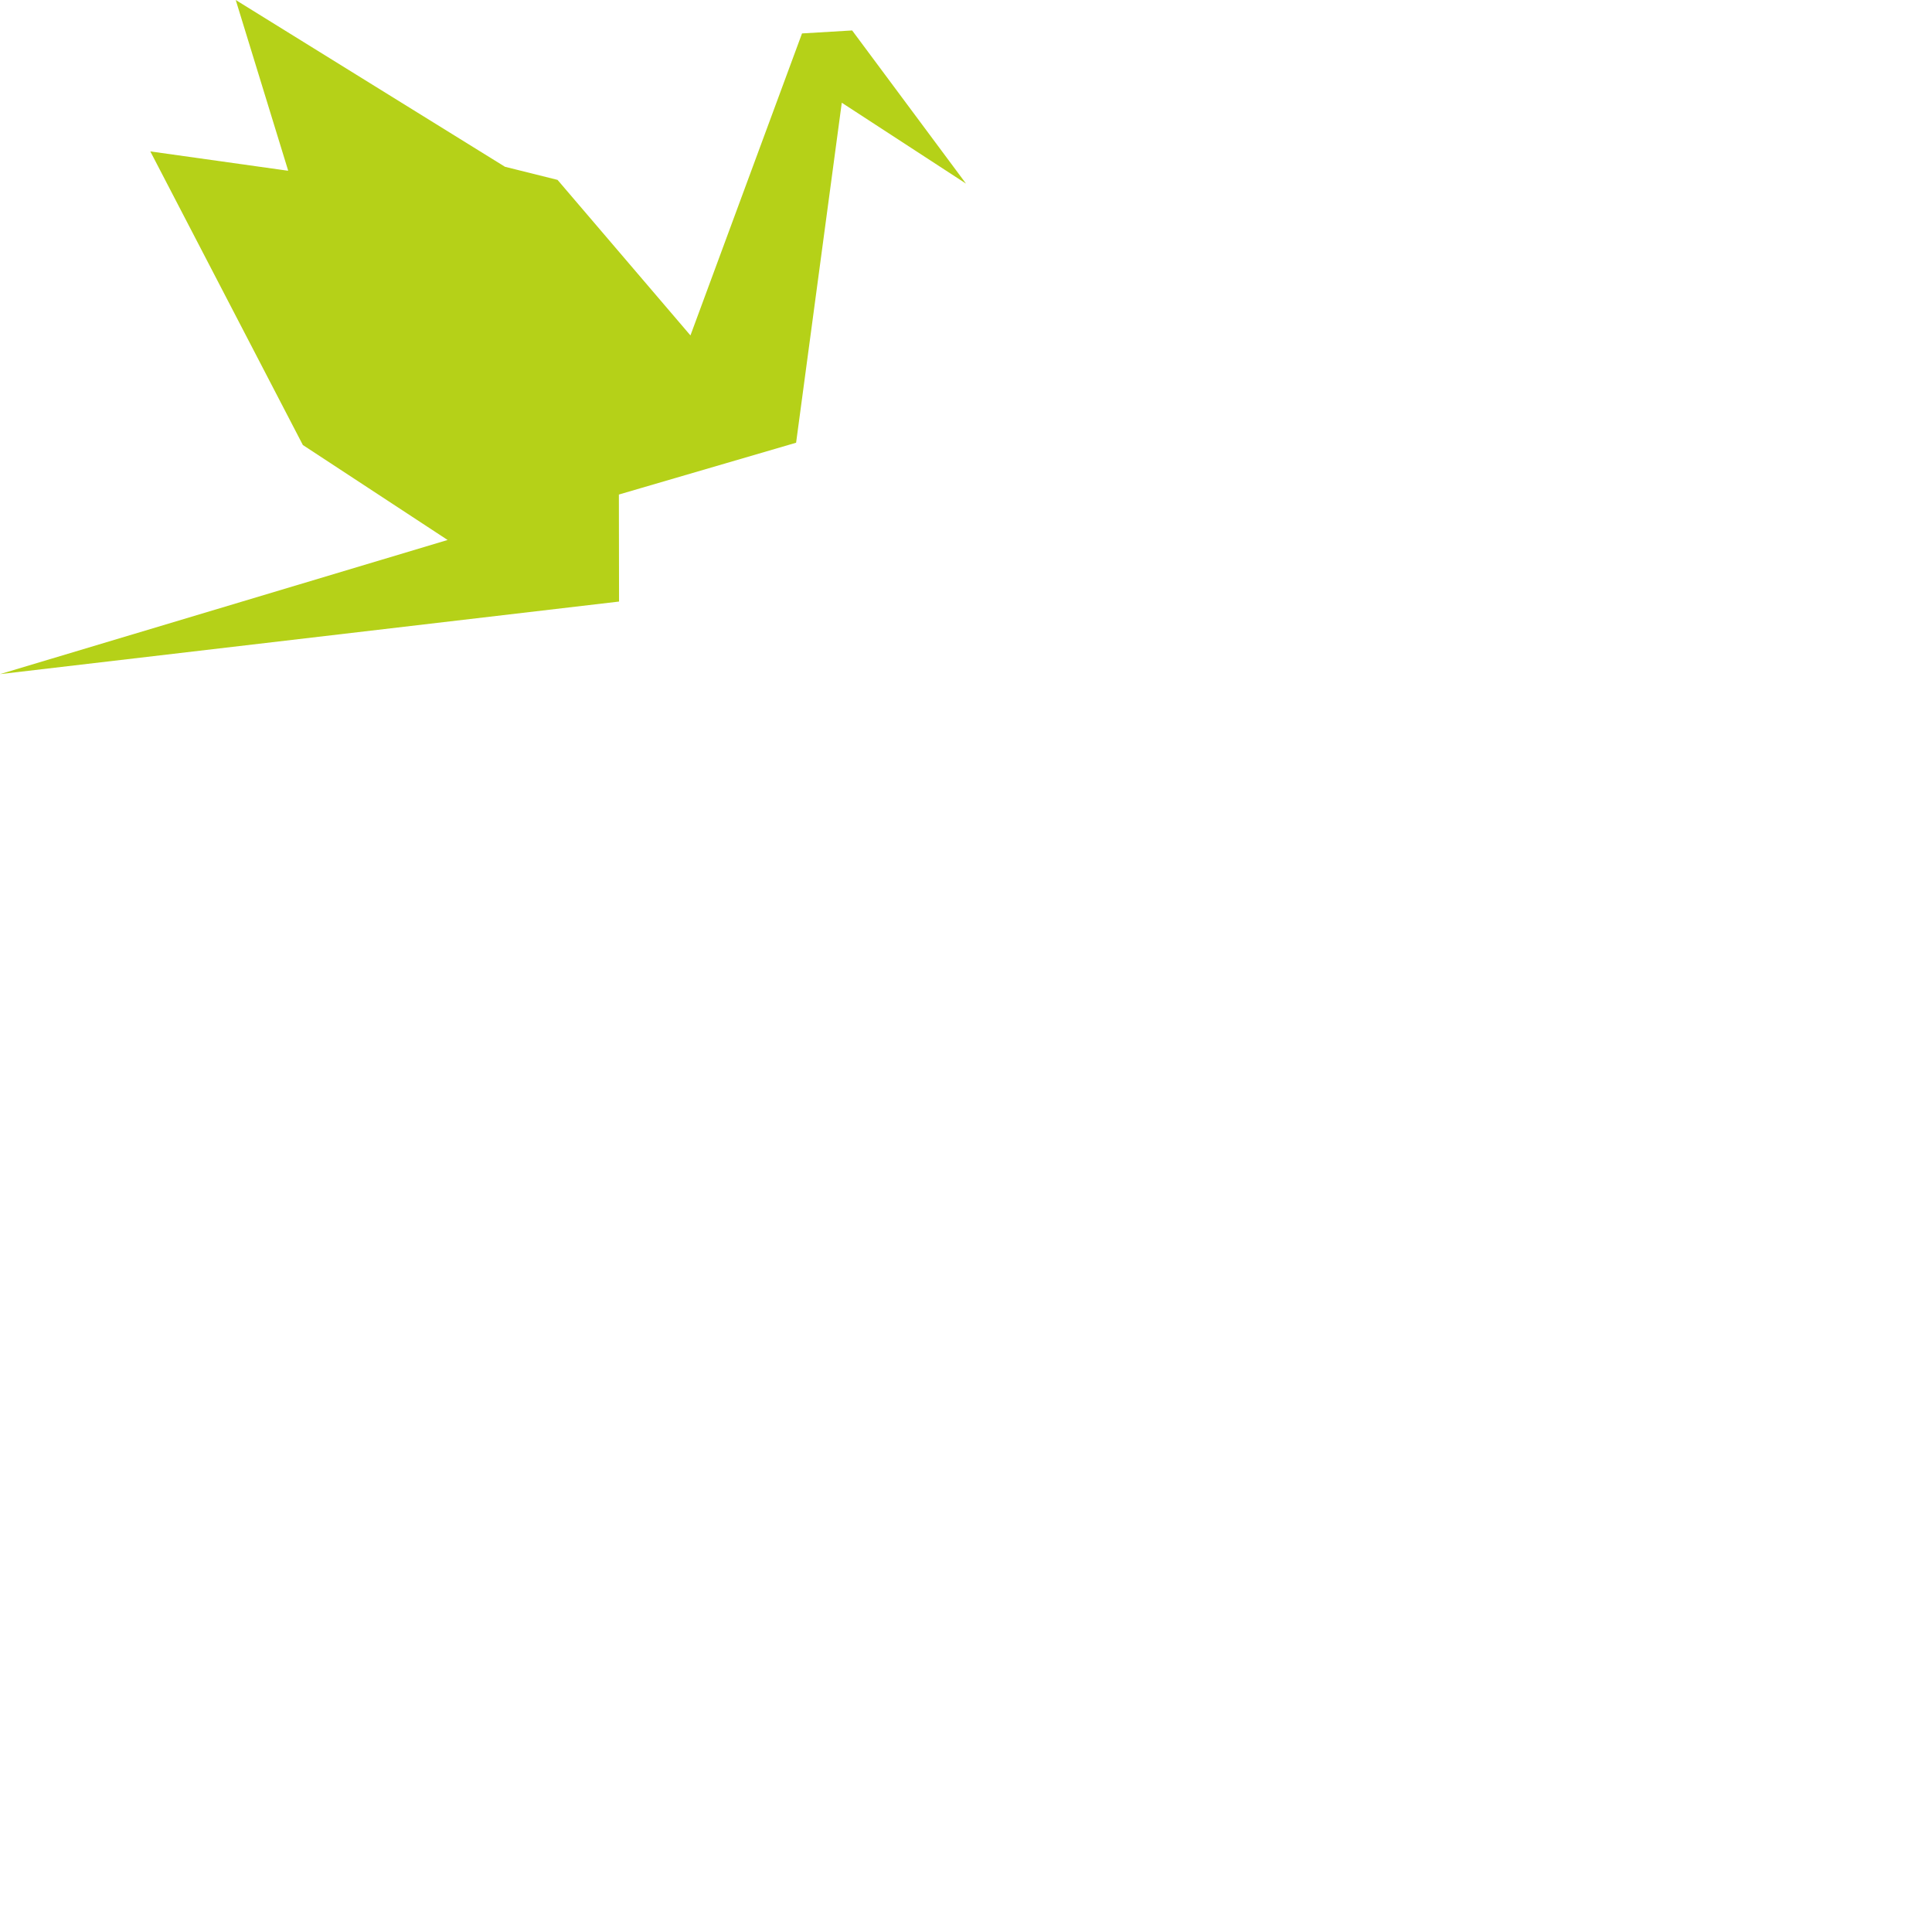 <svg xmlns="http://www.w3.org/2000/svg" version="1.1" viewBox="0 0 512 512" fill="currentColor"><path d="M225.828 8.069l-13.283.79l-29.57 80.032l-35.22-41.22l-13.935-3.477L62.471 0l13.843 45.046l.036.205l-36.514-5.127l40.425 77.81l38.36 25.166L0 178.65l164.053-19.231l-.043-28.359l5.613-1.644l41.353-12.088l12.105-90.103L256 48.659l-30.172-40.59" fill="#B5D118"/></svg>